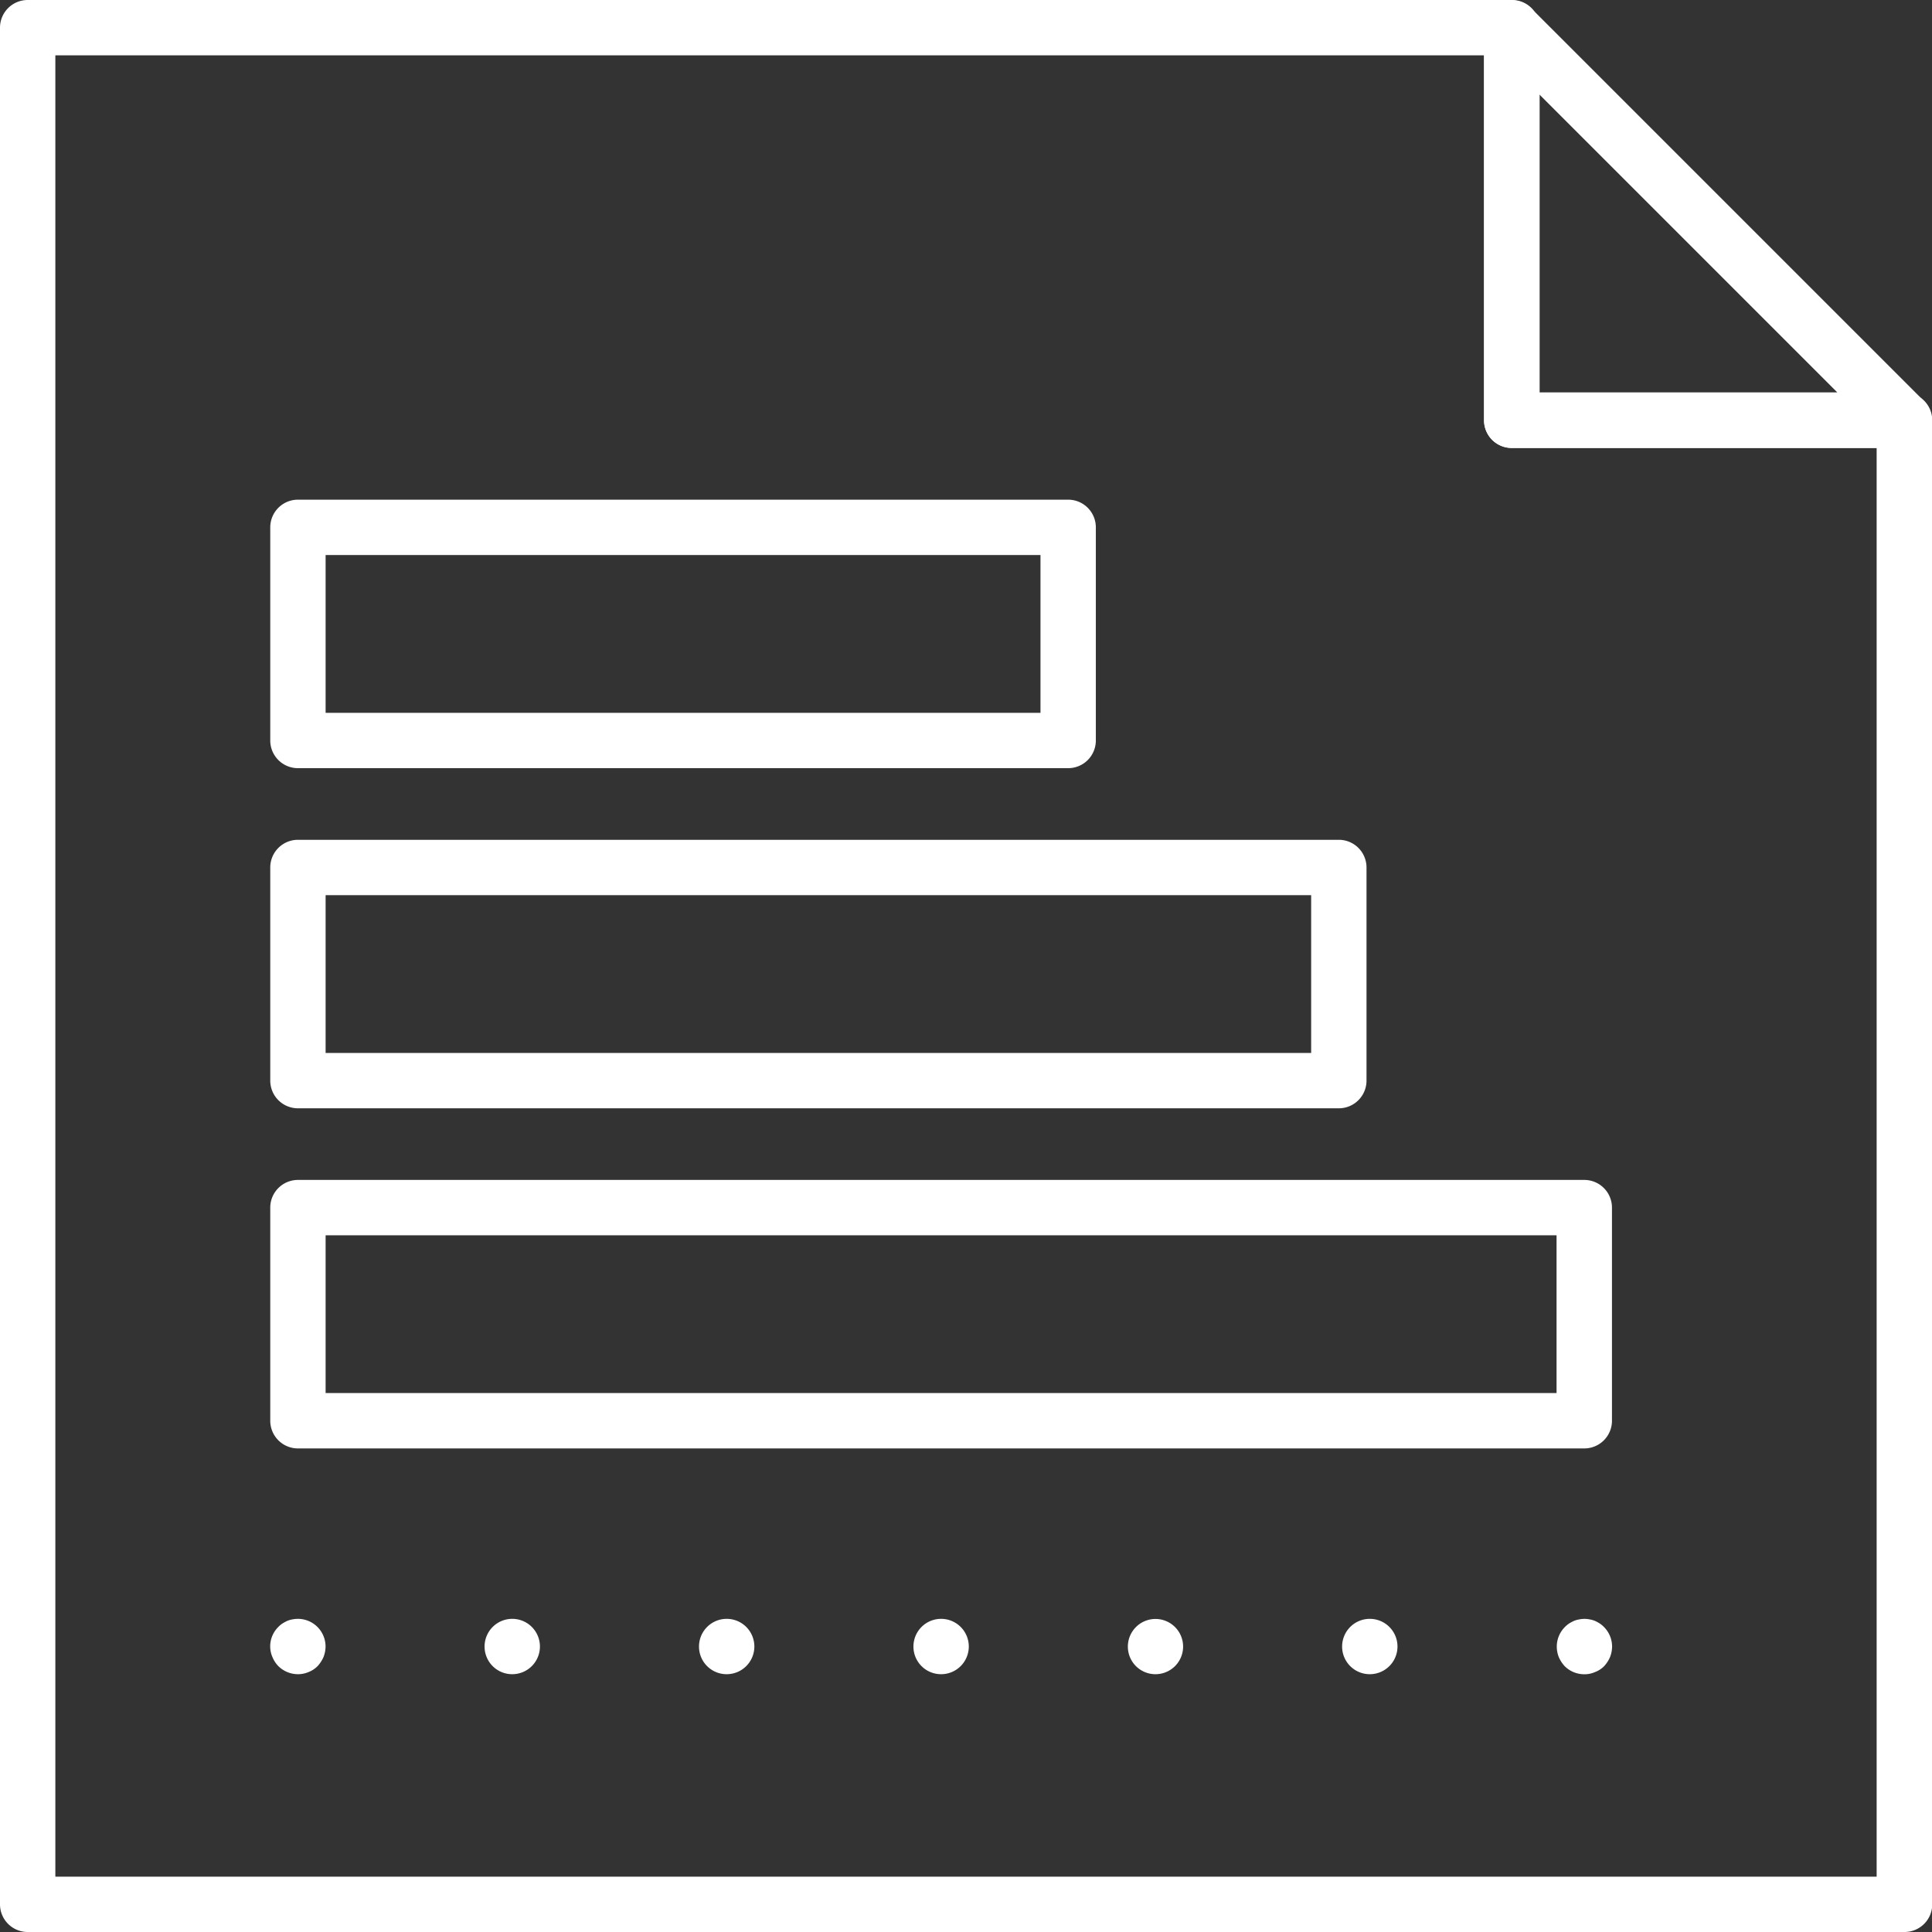 <svg id="Group_2057" data-name="Group 2057" xmlns="http://www.w3.org/2000/svg" xmlns:xlink="http://www.w3.org/1999/xlink" width="32.877" height="32.877" viewBox="0 0 32.877 32.877">
  <rect x="0" y="0" width="32.877" height="32.877" fill="#333333" stroke="none"/>
  <defs>
    <clipPath id="clip-path">
      <rect id="Rectangle_1046" data-name="Rectangle 1046" width="32.877" height="32.877" fill="#fff"/>
    </clipPath>
  </defs>
  <g id="Group_2056" data-name="Group 2056" clip-path="url(#clip-path)">
    <path id="Path_13" data-name="Path 13" d="M32.406,32.877H.471A.471.471,0,0,1,0,32.406V.471A.471.471,0,0,1,.471,0H25.725A.471.471,0,0,1,26.2.471v6.21h6.21a.471.471,0,0,1,.471.471V32.406a.471.471,0,0,1-.471.471M.942,31.935H31.935V7.623h-6.21a.471.471,0,0,1-.471-.471V.942H.942Z" fill="#fff"/>
    <path id="Path_14" data-name="Path 14" d="M87.575,7.623H80.894a.471.471,0,0,1-.471-.471V.471a.471.471,0,0,1,.8-.333l6.681,6.681a.471.471,0,0,1-.333.8m-6.21-.942h5.073L81.365,1.608Z" transform="translate(-55.169 0)" fill="#fff"/>
    <path id="Path_15" data-name="Path 15" d="M84.824,88.672a.471.471,0,0,1-.333-.138.553.553,0,0,1-.1-.154.49.49,0,0,1-.034-.179.47.47,0,0,1,.138-.333.429.429,0,0,1,.072-.06.7.7,0,0,1,.082-.044.4.4,0,0,1,.088-.025.443.443,0,0,1,.182,0,.408.408,0,0,1,.088.025.671.671,0,0,1,.081.044.429.429,0,0,1,.072.06.471.471,0,0,1,.138.333.5.5,0,0,1-.035.179.561.561,0,0,1-.1.154.424.424,0,0,1-.154.1.437.437,0,0,1-.179.038" transform="translate(-57.865 -60.181)" fill="#fff"/>
    <path id="Path_16" data-name="Path 16" d="M40.855,88.2a.471.471,0,1,1,.471.471.47.47,0,0,1-.471-.471m-3.646,0a.47.47,0,1,1,.471.471.469.469,0,0,1-.471-.471m-3.649,0a.471.471,0,1,1,.471.471.47.47,0,0,1-.471-.471m-3.649,0a.471.471,0,1,1,.471.471.47.47,0,0,1-.471-.471m-3.649,0a.471.471,0,1,1,.471.471.47.47,0,0,1-.471-.471" transform="translate(-18.016 -60.181)" fill="#fff"/>
    <path id="Path_17" data-name="Path 17" d="M15.114,88.672a.476.476,0,0,1-.333-.138.482.482,0,0,1-.1-.154.447.447,0,0,1-.038-.179.465.465,0,0,1,.138-.333.429.429,0,0,1,.072-.06.674.674,0,0,1,.082-.044.405.405,0,0,1,.088-.025.471.471,0,0,1,.562.462.5.5,0,0,1-.035.179.553.553,0,0,1-.1.154.438.438,0,0,1-.151.1.462.462,0,0,1-.182.038" transform="translate(-10.045 -60.182)" fill="#fff"/>
    <path id="Path_18" data-name="Path 18" d="M28.223,31.648H15.116a.471.471,0,0,1-.471-.471V27.55a.471.471,0,0,1,.471-.471H28.223a.471.471,0,0,1,.471.471v3.627a.471.471,0,0,1-.471.471m-12.636-.942H27.752V28.021H15.587Z" transform="translate(-10.046 -18.576)" fill="#fff"/>
    <path id="Path_19" data-name="Path 19" d="M32.829,50.08H15.116a.471.471,0,0,1-.471-.471V45.982a.471.471,0,0,1,.471-.471H32.829a.471.471,0,0,1,.471.471v3.627a.471.471,0,0,1-.471.471m-17.242-.942H32.358V46.453H15.587Z" transform="translate(-10.046 -31.22)" fill="#fff"/>
    <path id="Path_20" data-name="Path 20" d="M37.006,68.513H15.116a.471.471,0,0,1-.471-.471V64.415a.471.471,0,0,1,.471-.471h21.89a.471.471,0,0,1,.471.471v3.627a.471.471,0,0,1-.471.471m-21.419-.942H36.534V64.886H15.587Z" transform="translate(-10.046 -43.865)" fill="#fff"/>
  </g>
</svg>
